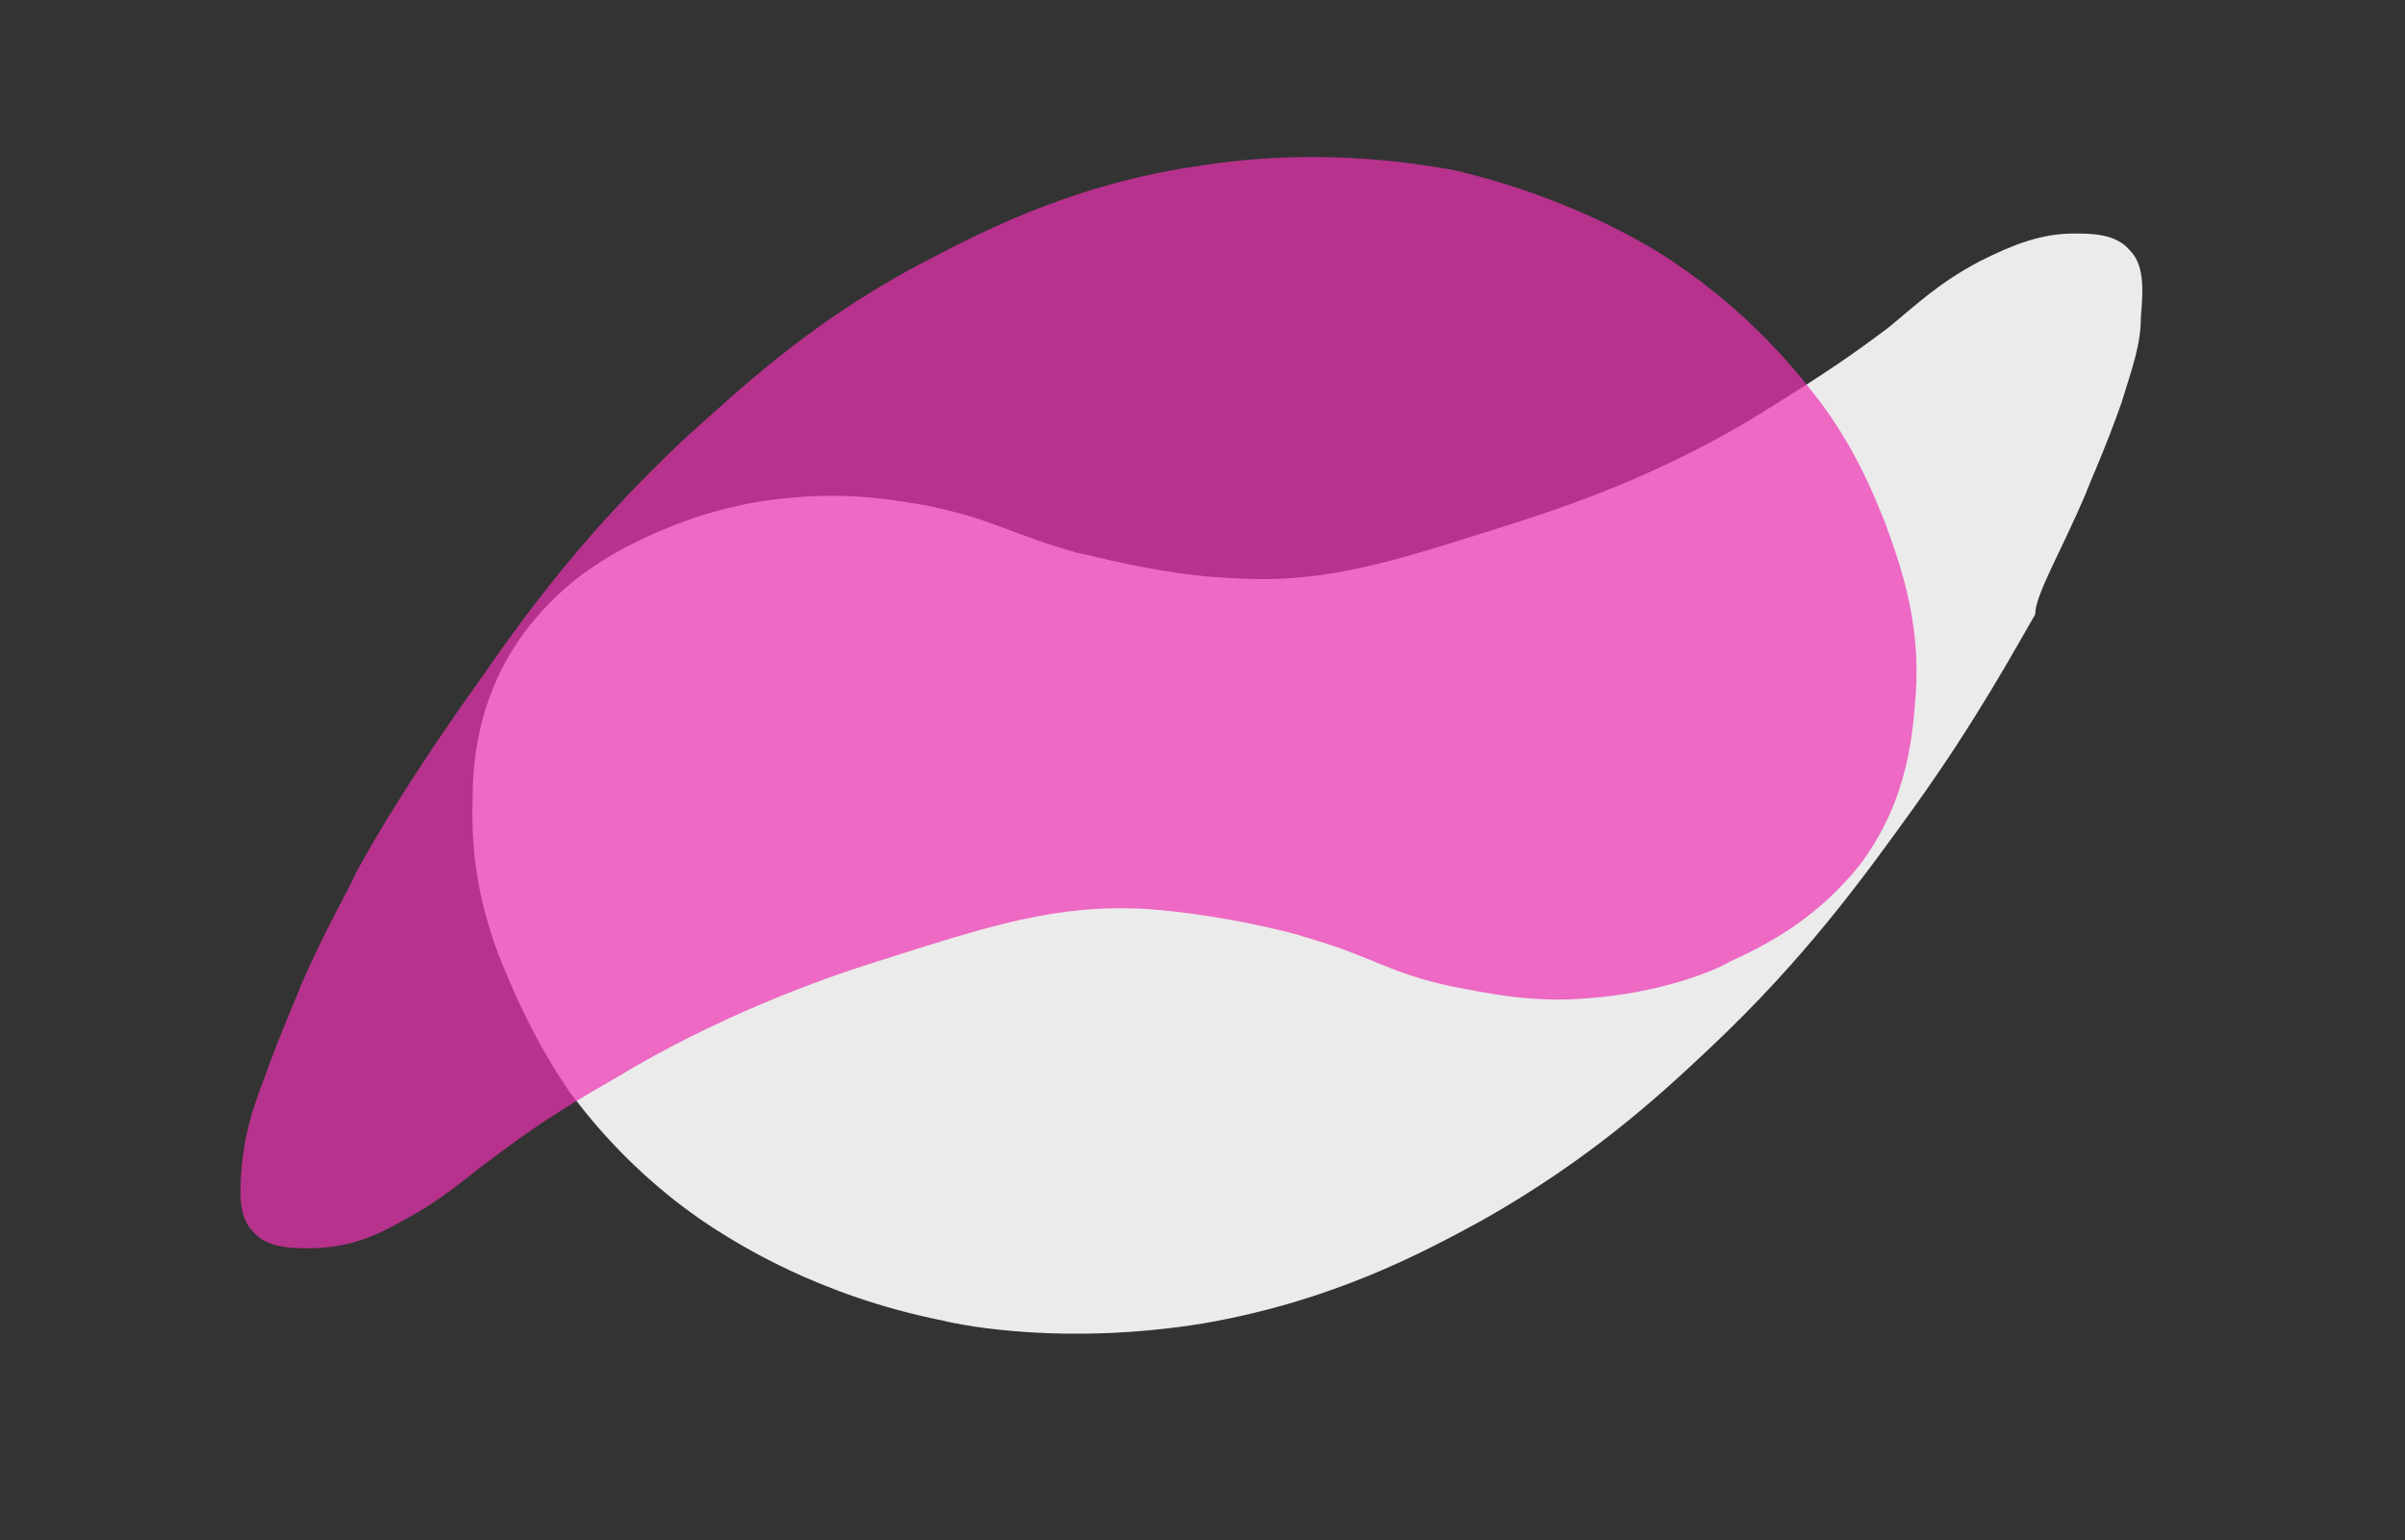 <?xml version="1.0" encoding="utf-8"?>
<!-- Generator: Adobe Illustrator 26.0.3, SVG Export Plug-In . SVG Version: 6.00 Build 0)  -->
<svg version="1.1" id="Layer_1" xmlns="http://www.w3.org/2000/svg" xmlns:xlink="http://www.w3.org/1999/xlink" x="0px" y="0px"
	 viewBox="0 0 86.5 55.4" style="enable-background:new 0 0 86.5 55.4;" xml:space="preserve">
<rect x="0" y="0" width="86.5" height="55.4" fill="#333333" stroke="none"/>
<style type="text/css">
	.st0{display:none;}
	.st1{display:inline;}
	.st2{clip-path:url(#SVGID_00000031900946377599629970000007022835915394570156_);fill:none;}
	.st3{clip-path:url(#SVGID_00000043451081224591906490000008547628299860393130_);fill:none;}
	.st4{clip-path:url(#SVGID_00000088854714977273062780000005592674161349390233_);fill:none;}
	.st5{clip-path:url(#SVGID_00000033327308639824091650000010255226929839236539_);fill:none;}
	.st6{clip-path:url(#SVGID_00000096740670444900730010000003811343848712713386_);fill:none;}
	
		.st7{clip-path:url(#SVGID_00000041270279798405181530000013158846819777744536_);fill:none;stroke:#ED2224;stroke-width:2;stroke-linecap:round;stroke-linejoin:round;stroke-miterlimit:10;}
	
		.st8{clip-path:url(#SVGID_00000128484369092061489410000011686591526122931088_);fill:none;stroke:#ED2224;stroke-width:2;stroke-linecap:round;stroke-linejoin:round;stroke-miterlimit:10;}
	
		.st9{clip-path:url(#SVGID_00000137850617672495565100000012020453285535036862_);fill:none;stroke:#ED2224;stroke-width:2;stroke-linecap:round;stroke-linejoin:round;stroke-miterlimit:10;}
	
		.st10{clip-path:url(#SVGID_00000179609677116757080080000014576914985436236979_);fill:none;stroke:#ED2224;stroke-width:2;stroke-linecap:round;stroke-linejoin:round;stroke-miterlimit:10;}
	
		.st11{clip-path:url(#SVGID_00000134235180807167183970000015282688216896159158_);fill:none;stroke:#ED2224;stroke-width:2;stroke-linecap:round;stroke-linejoin:round;stroke-miterlimit:10;}
	.st12{opacity:0.9;fill:#FFFFFF;enable-background:new    ;}
	.st13{opacity:0.7;fill:#EF32B2;enable-background:new    ;}
</style>
<g id="Layer_1_00000168815725006158569700000014978664664442981812_" class="st0">
	<g class="st1">
		<g>
			<defs>
				<polyline id="SVGID_1_" points="-9.6,779 602.3,779 602.3,-8.2 -9.6,-8.2 -9.6,779 				"/>
			</defs>
			<clipPath id="SVGID_00000084507524502947725230000001822841833827991718_">
				<use xlink:href="#SVGID_1_"  style="overflow:visible;"/>
			</clipPath>
			<polyline style="clip-path:url(#SVGID_00000084507524502947725230000001822841833827991718_);fill:none;" points="410.1,228.5 
				410.1,228.5 409.9,228.5 409.6,228.4 409,228.4 408.4,228.3 406.9,228.1 406.3,228.1 405.9,228 405.7,228 405.6,228 405.6,228 
				405.5,227.9 405.4,227.9 405.1,227.9 404.8,227.9 404.4,227.8 403.9,227.8 403.4,227.7 402.8,227.6 401.4,227.5 399.9,227.3 
				398.1,227.1 396.3,226.9 394.5,226.7 390.7,226.3 388.9,226.1 387.2,225.9 385.6,225.7 384.3,225.5 383.7,225.5 383.2,225.4 
				382.7,225.4 382.3,225.3 382,225.3 381.8,225.2 381.7,225.2 381.6,225.2 381.6,225.2 381.4,225.2 381.3,225.1 381,225 
				380.6,224.8 380.2,224.7 379.2,224.3 378,223.8 376.6,223.3 375.1,222.7 373.6,222.1 370.3,220.9 368.7,220.2 367.2,219.6 
				365.7,219.1 364.4,218.5 363.3,218.1 362.3,217.7 361.9,217.6 361.6,217.4 361.3,217.3 361.1,217.3 361,217.2 361,217.2 
				360.9,217.1 360.9,217.1 360.6,216.8 360,216.5 359.4,216.1 358.6,215.5 357.7,214.9 356.8,214.2 354.7,212.7 352.7,211.2 
				351.7,210.5 350.7,209.8 349.9,209.2 349.2,208.7 348.6,208.3 348.1,207.9 347.8,207.7 347.7,207.7 347.7,207.6 347.4,207.4 
				347.1,207.2 346.7,206.9 345.9,206.3 345.6,206.1 345.3,205.9 345.2,205.8 345.1,205.7 345,205.7 344.8,205.5 344.7,205.3 
				344.1,204.8 343.5,204.2 342.6,203.4 341.7,202.5 340.7,201.5 338.5,199.5 336.3,197.5 335.3,196.4 334.3,195.5 333.4,194.7 
				332.7,194 332,193.4 331.8,193.1 331.6,192.9 331.4,192.8 331.3,192.7 331.2,192.6 331.2,192.5 331,192.4 330.9,192.3 
				330.6,192.1 330.4,191.8 330.1,191.6 329.3,190.9 328.4,190.1 327.4,189.2 326.4,188.2 325.2,187.1 322.8,185 321.7,184 
				320.5,182.9 319.5,182 318.6,181.1 317.7,180.4 317.1,179.8 316.8,179.6 316.5,179.3 316.3,179.2 316.3,179.1 316.2,179 
				316.1,179 315.9,178.9 315.7,178.7 315.4,178.6 315.1,178.3 314.7,178.1 313.7,177.4 312.6,176.7 311.3,175.9 309.9,175 307,173 
				304,171.1 302.5,170.2 301.2,169.3 300,168.5 299,167.8 298.5,167.6 298.2,167.3 297.8,167.1 297.5,166.9 297.3,166.7 
				297.1,166.7 297.1,166.6 296.9,166.6 296.5,166.4 296,166.2 295.3,166 294.6,165.7 293.7,165.4 291.7,164.6 289.6,163.8 
				287.6,163.1 286.7,162.7 285.9,162.4 285.1,162.1 284.6,161.9 284.2,161.8 283.9,161.7 283.9,161.6 283.7,161.6 283.3,161.5 
				282.8,161.3 282.1,161 281.4,160.7 280.5,160.4 279.6,160.1 277.6,159.3 275.5,158.5 274.6,158.2 273.7,157.9 272.9,157.6 
				272.2,157.3 271.6,157.1 271.2,157 271,156.8 270.9,156.8 270.7,156.8 270.4,156.7 270,156.7 269.4,156.6 268.8,156.5 268,156.4 
				267.1,156.2 266.1,156.1 265,155.9 263.9,155.7 261.5,155.3 258.9,154.9 256,154.5 250.4,153.6 247.6,153.2 244.9,152.8 
				242.4,152.4 241.3,152.2 240.2,152 239.2,151.9 238.2,151.7 237.4,151.6 236.7,151.5 236.1,151.4 235.6,151.3 235.2,151.3 
				234.9,151.2 234.9,151.2 234.8,151.2 234.6,151.2 234.3,151.1 233.7,151.1 233.1,151.1 232.3,151.1 231.4,151 230.4,151 
				226.3,150.8 225.4,150.8 224.5,150.8 223.6,150.7 223,150.7 222.4,150.7 222,150.7 221.8,150.7 221.7,150.7 221.6,150.7 
				221.4,150.7 221.1,150.6 220.6,150.6 220.2,150.6 219.7,150.6 218.5,150.5 217,150.5 215.4,150.4 213.7,150.3 211.8,150.2 
				208.1,150.1 206.3,150 204.5,149.9 202.9,149.9 201.4,149.8 200.2,149.8 199.6,149.8 199.2,149.8 			"/>
		</g>
		<g>
			<defs>
				<polyline id="SVGID_00000070825476360387591850000006613831106814903987_" points="-9.6,779 602.3,779 602.3,-8.2 -9.6,-8.2 
					-9.6,779 				"/>
			</defs>
			<clipPath id="SVGID_00000060750478648479940540000015356951324326988465_">
				<use xlink:href="#SVGID_00000070825476360387591850000006613831106814903987_"  style="overflow:visible;"/>
			</clipPath>
			<polyline style="clip-path:url(#SVGID_00000060750478648479940540000015356951324326988465_);fill:none;" points="199.2,149.8 
				198.8,149.7 198.5,149.7 198.3,149.7 198.1,149.7 198,149.7 197.8,149.7 197.6,149.7 197.2,149.7 196.8,149.8 196.2,149.8 
				195.6,149.8 194.9,149.8 194.2,149.8 192.5,149.9 190.6,149.9 188.6,150 184.3,150.2 180,150.4 178,150.4 176.1,150.5 
				174.4,150.5 173.7,150.5 172.9,150.6 172.3,150.6 171.8,150.7 171.3,150.7 171,150.7 170.7,150.7 170.5,150.7 170.4,150.7 
				170.2,150.7 169.9,150.8 169.4,150.8 168.8,151 168.1,151.1 167.3,151.2 166.4,151.3 165.4,151.5 164.4,151.7 163.3,151.9 
				160.9,152.3 158.3,152.7 155.5,153.1 150,154 147.3,154.5 144.7,154.9 142.3,155.3 141.2,155.5 140.2,155.6 139.2,155.8 
				138.3,155.9 137.5,156.1 136.9,156.2 136.3,156.2 135.9,156.4 135.5,156.4 135.3,156.4 135.2,156.4 135.1,156.5 134.8,156.5 
				134.5,156.6 134.2,156.7 133.7,156.7 133.2,156.8 132,157.1 130.6,157.4 129.1,157.7 127.5,158 120.6,159.4 119,159.7 117.5,160 
				116.1,160.3 115,160.5 114.5,160.6 114.1,160.7 113.7,160.8 113.5,160.9 113.2,160.9 113.1,160.9 112.9,160.9 112.5,160.9 
				112,160.9 111.4,160.8 110.2,160.7 109.7,160.7 109.3,160.7 109.2,160.7 109,160.7 108.8,160.7 108.5,160.7 108.1,160.6 
				107.7,160.6 106.6,160.6 105.5,160.5 104.4,160.4 103.3,160.4 102.9,160.4 102.5,160.3 102.3,160.3 102,160.3 102,160.3 
				101.9,160.3 101.8,160.3 101.6,160.2 101.3,160.1 101,160 100.2,159.8 98.2,159.3 97.3,159.1 96.6,158.9 96.3,158.8 96,158.7 
				95.8,158.6 95.8,158.6 95.7,158.6 95.6,158.6 95.4,158.5 95,158.4 94.6,158.3 94.1,158.2 93,157.9 90.6,157.2 89.5,157 
				89.1,156.8 88.6,156.7 88.3,156.6 88.2,156.6 88,156.5 87.9,156.4 87.7,156.3 87.5,156.1 87.2,155.8 86.5,155.2 85.7,154.6 
				84.9,153.8 84.1,153.2 83.4,152.6 83.1,152.4 82.9,152.2 82.8,152.1 82.8,152 82.7,151.9 82.7,151.6 82.7,151.3 82.7,150.8 
				82.6,150.4 82.6,149.3 82.6,148.1 82.5,147 82.5,145.9 82.5,145.5 82.5,145.1 82.5,144.8 82.5,144.7 82.5,144.5 82.6,144.3 
				82.7,144 82.9,143.5 83.1,143 83.4,142.3 83.7,141.7 84.4,140.1 85,138.5 85.7,137.1 85.9,136.4 86.2,135.8 86.4,135.4 86.6,135 
				86.7,134.7 86.7,134.6 86.8,134.6 87,134.3 87.3,133.9 87.6,133.3 88.1,132.7 88.6,131.9 89.2,131.1 89.9,130.2 92.5,126.5 
				93.1,125.6 93.7,124.9 94.2,124.1 94.6,123.6 94.9,123.1 95.1,122.8 95.2,122.7 95.3,122.6 95.5,122.5 95.6,122.3 95.7,122.2 
				95.8,122.2 95.8,122.2 96,122 96.2,121.7 96.6,121.4 97,121 97.5,120.5 98.1,119.9 98.8,119.2 99.6,118.5 100.3,117.7 
				101.2,116.8 102.1,115.9 104.1,114.1 106.1,112 110.4,107.8 112.5,105.7 114.6,103.6 116.5,101.7 117.4,100.8 118.3,99.9 
				119.2,99.1 119.9,98.4 120.6,97.7 121.2,97.1 121.8,96.5 122.2,96.1 122.6,95.8 122.8,95.5 123,95.3 123.1,95.2 123.1,95.2 
				123.4,95 123.8,94.7 124.3,94.4 124.9,93.9 125.7,93.3 126.6,92.7 127.6,92 128.7,91.2 129.9,90.3 131.1,89.4 132.4,88.4 
				133.8,87.4 135.2,86.4 138.2,84.2 141.3,82 147.6,77.4 150.6,75.2 152,74.2 153.4,73.1 154.7,72.2 156,71.3 157.2,70.4 
				158.2,69.6 159.2,68.9 160.1,68.2 160.9,67.7 161.5,67.2 162.1,66.8 			"/>
		</g>
		<g>
			<defs>
				<polyline id="SVGID_00000152985239844016159060000016731694929574172835_" points="-9.6,779 602.3,779 602.3,-8.2 -9.6,-8.2 
					-9.6,779 				"/>
			</defs>
			<clipPath id="SVGID_00000145766580139954203910000004418539609227694522_">
				<use xlink:href="#SVGID_00000152985239844016159060000016731694929574172835_"  style="overflow:visible;"/>
			</clipPath>
			<polyline style="clip-path:url(#SVGID_00000145766580139954203910000004418539609227694522_);fill:none;" points="162.1,66.8 
				162.4,66.5 162.7,66.4 162.8,66.3 162.9,66.2 163.2,66.1 163.6,65.8 164.3,65.5 165.1,65 166,64.5 167.1,63.9 168.3,63.3 
				169.6,62.5 171.1,61.8 172.6,61 174.2,60.1 175.9,59.2 177.6,58.2 181.3,56.2 188.8,52.1 192.6,50 196.3,48.1 198,47.1 
				199.7,46.2 201.3,45.4 202.8,44.5 204.3,43.7 205.6,43 206.8,42.4 207.9,41.8 208.8,41.3 209.5,40.9 210.2,40.5 210.6,40.3 
				210.9,40.1 211,40.1 211.1,40 211.3,39.9 211.8,39.8 212.2,39.5 212.9,39.3 213.6,39 214.3,38.7 216,38 217.7,37.3 219.3,36.7 
				219.9,36.4 220.6,36.1 221.1,35.9 221.4,35.8 221.7,35.7 221.7,35.6 221.8,35.6 221.9,35.6 222.3,35.5 222.9,35.2 223.6,34.9 
				224.5,34.6 225.5,34.1 226.6,33.7 227.8,33.2 230.2,32.2 232.6,31.2 233.7,30.7 234.7,30.4 235.6,30 236.3,29.7 236.8,29.5 
				237.1,29.3 237.3,29.3 237.3,29.3 237.5,29.2 237.8,29.1 238.2,29 238.6,28.9 239.2,28.7 239.8,28.5 240.6,28.3 241.3,28 
				242.1,27.8 243.9,27.2 245.8,26.6 247.9,25.9 250,25.3 254.3,23.9 256.3,23.3 258.3,22.7 260,22.1 260.8,21.9 261.5,21.7 
				262.2,21.5 262.8,21.3 263.2,21.1 263.7,21 264,20.9 264.3,20.8 264.4,20.8 264.4,20.8 264.5,20.8 264.7,20.7 265,20.6 
				265.4,20.6 265.9,20.5 266.4,20.3 267.1,20.2 267.8,20.1 268.6,19.9 269.4,19.7 271.2,19.4 273.3,19 275.4,18.5 279.7,17.6 
				281.8,17.2 283.9,16.7 285.9,16.3 287.6,16 288.4,15.8 289.2,15.7 289.8,15.5 290.4,15.4 290.9,15.3 291.3,15.2 291.7,15.1 
				291.9,15.1 292,15.1 292.2,15.1 292.3,15.1 292.7,15 293.1,15 293.5,14.9 294.1,14.9 294.8,14.8 295.5,14.8 297.1,14.6 299,14.5 
				301,14.3 303.1,14.1 305.2,13.9 309.6,13.6 311.7,13.3 313.6,13.2 315.4,13 316.2,13 316.9,12.9 317.5,12.8 318.1,12.8 
				318.7,12.7 319.1,12.7 319.4,12.7 319.6,12.7 319.8,12.7 319.9,12.7 320.1,12.7 320.4,12.7 320.8,12.7 321.3,12.7 321.9,12.8 
				322.5,12.8 323.2,12.8 324.9,12.9 326.7,13 328.6,13.1 330.7,13.2 335.1,13.4 337.2,13.6 339.2,13.7 341.1,13.7 342.9,13.9 
				343.6,13.9 344.4,13.9 345,14 345.6,14 346.1,14 346.5,14 346.8,14 347,14 347.1,14 347.2,14.1 347.5,14.2 347.7,14.2 
				347.8,14.2 347.8,14.2 348.1,14.3 348.4,14.3 348.8,14.4 349.3,14.5 349.8,14.6 350.4,14.8 351.1,14.9 352.7,15.3 354.4,15.7 
				356.3,16.1 358.3,16.5 362.4,17.4 364.4,17.8 366.4,18.2 368.2,18.6 369.8,19 370.5,19.1 371.2,19.3 371.8,19.4 372.3,19.6 
				372.8,19.6 373.2,19.7 373.5,19.8 373.6,19.8 373.8,19.9 373.9,19.9 374.1,20 374.4,20.1 374.8,20.2 375.2,20.4 375.7,20.6 
				376.3,20.8 376.9,21.1 378.4,21.7 380.1,22.3 381.9,23 385.6,24.5 389.4,26 391.2,26.6 392.9,27.3 394.4,27.9 395.1,28.2 
				395.7,28.4 396.3,28.6 396.8,28.9 397.2,29 397.6,29.2 397.8,29.2 398,29.3 398.1,29.3 398.2,29.4 398.4,29.5 398.7,29.6 
				399,29.9 399.4,30.1 399.8,30.4 400.9,31 402.1,31.7 403.5,32.5 405.1,33.4 406.6,34.3 409.9,36.2 411.6,37.1 413.1,38 
				414.6,38.8 415.8,39.5 417,40.1 417.4,40.4 			"/>
		</g>
		<g>
			<defs>
				<polyline id="SVGID_00000032640288915901397630000000672979083937372085_" points="-9.6,779 602.3,779 602.3,-8.2 -9.6,-8.2 
					-9.6,779 				"/>
			</defs>
			<clipPath id="SVGID_00000094589013457470477280000014263931186836952729_">
				<use xlink:href="#SVGID_00000032640288915901397630000000672979083937372085_"  style="overflow:visible;"/>
			</clipPath>
			<polyline style="clip-path:url(#SVGID_00000094589013457470477280000014263931186836952729_);fill:none;" points="417.4,40.4 
				417.9,40.7 418.2,40.9 418.5,41 418.7,41.2 418.8,41.3 418.9,41.3 419,41.4 419.2,41.5 419.4,41.7 419.7,41.9 420,42.2 
				420.4,42.5 421.3,43.2 422.4,44 423.6,45 424.8,46 430.3,50.4 431.6,51.4 432.8,52.4 433.9,53.3 434.8,54 435.2,54.3 435.6,54.6 
				435.8,54.8 436,55 436.2,55.1 436.3,55.3 436.4,55.3 436.5,55.4 436.6,55.6 436.8,55.7 437.1,56 437.3,56.3 437.7,56.6 
				438.4,57.5 439.2,58.4 440.2,59.5 441.3,60.6 442.3,61.8 444.6,64.3 445.7,65.5 446.8,66.6 447.7,67.7 448.6,68.6 449.4,69.5 
				449.7,69.8 450,70.1 450.2,70.4 450.4,70.6 450.5,70.7 450.6,70.8 450.7,70.9 450.7,71 450.9,71.2 451,71.4 451.2,71.6 
				451.6,72.4 452.2,73.2 452.9,74.3 453.7,75.4 454.5,76.6 456.2,79.3 457.9,81.8 458.7,83.1 459.5,84.2 460.2,85.3 460.8,86.2 
				461.2,86.8 461.4,87.1 461.5,87.4 461.7,87.5 461.7,87.6 461.8,87.7 461.8,87.9 462.1,88.3 462.3,88.9 462.7,89.7 463.1,90.5 
				463.6,91.6 464.5,93.7 465.6,96 466.6,98.2 467.1,99.1 467.5,100 467.8,100.7 468.1,101.3 468.3,101.8 468.4,101.9 468.4,102.1 
				468.5,102.3 468.7,102.7 468.9,103.1 469.3,104.1 469.6,104.5 469.7,104.9 469.8,105.1 469.9,105.2 469.9,105.3 469.9,105.5 
				470,105.8 470.1,106.1 470.4,106.8 470.6,107.8 471,108.9 471.3,110.1 471.7,111.4 472.1,112.8 472.9,115.6 473.3,117 
				473.7,118.3 474,119.5 474.4,120.6 474.6,121.5 474.9,122.2 474.9,122.5 475,122.8 475,122.9 475,123 475,123.1 475.1,123.2 
				475.1,123.4 475.2,124 475.3,124.7 475.4,125.6 475.6,126.8 475.7,128 475.9,129.3 476.3,132.1 476.7,134.9 476.8,136.1 
				477,137.3 477.1,138.4 477.3,139.3 477.3,140 477.4,140.3 477.4,140.5 477.4,140.6 477.4,140.8 477.4,140.8 477.4,140.9 
				477.4,141.1 477.4,141.7 477.4,142.4 477.4,143.4 477.4,144.5 477.4,145.7 477.3,148.3 477.3,151 477.3,152.3 477.3,153.5 
				477.3,154.7 477.2,155.8 477.2,156.6 477.2,157.3 477.2,157.7 477.2,157.9 477.2,158 477.2,158 477.1,158.2 477.1,158.4 
				477,158.9 476.9,159.6 476.7,160.5 476.6,161.5 476.4,162.7 476.2,163.9 475.3,169 475.1,170.2 474.9,171.2 474.7,172.2 
				474.6,173 474.4,173.6 474.4,174.1 474.4,174.2 474.4,174.3 474.3,174.4 474.2,174.7 474.1,175.1 473.8,175.8 473.5,176.6 
				473.2,177.5 472.8,178.6 472,180.9 471.2,183.2 470.8,184.4 470.4,185.5 470.1,186.4 469.8,187.3 469.5,188.1 469.3,188.6 
				469.2,189.1 469.1,189.2 469.1,189.2 469,189.3 468.9,189.5 468.6,190 468.3,190.6 467.9,191.3 467.4,192.1 466.9,193.1 
				466.3,194 465.1,196.1 463.9,198.1 463.4,199.1 462.9,199.9 462.4,200.7 462.1,201.4 461.8,201.9 461.6,202.2 461.5,202.4 
				461.4,202.4 461.2,202.6 460.9,203 460.5,203.5 459.9,204.1 459.3,204.8 458.6,205.6 457.1,207.2 455.5,209 454.8,209.8 
				454.1,210.6 453.4,211.3 452.9,211.9 452.4,212.5 452.1,212.9 451.8,213.2 451.7,213.3 451.6,213.3 451.3,213.5 451,213.8 
				450.4,214.1 449.7,214.6 449,215.2 448.2,215.8 447.3,216.4 443.5,218.9 442.7,219.5 441.9,220.1 441.2,220.6 440.6,221 
				440.2,221.3 439.9,221.5 439.8,221.6 439.7,221.6 439.4,221.7 438.9,221.9 438.3,222.1 437.5,222.4 436.6,222.8 435.6,223.1 
				433.5,223.9 431.3,224.8 430.2,225.1 429.3,225.5 428.3,225.8 			"/>
		</g>
		<g>
			<defs>
				<polyline id="SVGID_00000030452377032942048020000015202539067978675110_" points="-9.6,779 602.3,779 602.3,-8.2 -9.6,-8.2 
					-9.6,779 				"/>
			</defs>
			<clipPath id="SVGID_00000121276461274171916510000004337459344757197724_">
				<use xlink:href="#SVGID_00000030452377032942048020000015202539067978675110_"  style="overflow:visible;"/>
			</clipPath>
			<polyline style="clip-path:url(#SVGID_00000121276461274171916510000004337459344757197724_);fill:none;" points="428.3,225.8 
				427.5,226.1 426.9,226.4 426.3,226.6 426,226.7 425.9,226.8 425.8,226.8 425.5,226.8 425.2,226.9 424.6,226.9 424,227 423.3,227 
				421.7,227.2 420,227.4 418.3,227.6 417.5,227.7 416.8,227.8 416.1,227.8 415.6,227.9 415.2,227.9 414.9,227.9 414.9,228 
				414.8,228 414.7,228 414.6,228 414,228.1 413.4,228.1 411.9,228.3 411.2,228.4 410.7,228.4 410.2,228.5 410.1,228.5 			"/>
		</g>
		<g>
			<defs>
				<polyline id="SVGID_00000111900034090121943870000005610993896319238312_" points="-9.6,779 602.3,779 602.3,-8.2 -9.6,-8.2 
					-9.6,779 				"/>
			</defs>
			<clipPath id="SVGID_00000161596114544786701980000014963748798187759294_">
				<use xlink:href="#SVGID_00000111900034090121943870000005610993896319238312_"  style="overflow:visible;"/>
			</clipPath>
			
				<polyline style="clip-path:url(#SVGID_00000161596114544786701980000014963748798187759294_);fill:none;stroke:#ED2224;stroke-width:2;stroke-linecap:round;stroke-linejoin:round;stroke-miterlimit:10;" points="
				526,241.7 526,241.7 526.1,241.7 526.5,241.7 526.9,241.8 527.5,241.8 528.8,241.8 529.3,241.8 529.7,241.9 529.9,241.9 
				530.1,241.9 530.2,241.9 530.5,241.9 531,241.9 531.4,241.9 532.5,241.9 533.6,241.9 534.7,241.9 535.8,241.9 536.2,242 
				536.6,242 536.9,242 537.1,242 537.3,242 537.6,242 538,242.2 538.6,242.3 539.5,242.5 540.4,242.7 541.4,242.9 543.6,243.5 
				545.8,244 546.9,244.3 547.9,244.5 548.8,244.7 549.6,244.9 550.3,245 550.8,245.2 551.1,245.2 551.2,245.2 551.2,245.3 
				551.4,245.4 551.6,245.6 551.9,245.8 552.6,246.4 553.4,247 555.1,248.3 555.9,248.9 556.2,249.2 556.4,249.4 556.6,249.5 
				556.6,249.5 556.6,249.7 556.7,249.9 556.7,250.3 556.8,250.7 556.8,251.1 556.9,252.2 556.9,253.4 557,254.6 557.1,255.7 
				557.1,256.1 557.2,256.4 557.2,256.7 557.2,256.9 557.2,257.1 557.1,257.3 556.9,257.7 556.8,258.2 556.5,258.7 556.3,259.4 
				556,260.2 554.7,263.3 554.1,264.8 553.9,265.5 553.6,266 553.5,266.5 553.3,266.9 553.3,267.1 553.3,267.1 553.2,267.3 
				552.9,267.6 552.6,268.1 552.2,268.7 551.7,269.5 551.1,270.4 549.9,272.2 548.6,274.1 547.3,276 546.8,276.8 546.3,277.6 
				545.9,278.3 545.5,278.8 545.3,279.1 545.2,279.3 545.1,279.4 544.9,279.6 544.6,280 544.2,280.4 543.7,280.9 543.1,281.5 
				542.5,282.2 541.8,283 541,283.7 540.1,284.6 539.2,285.6 537.3,287.6 535.3,289.8 531,294.4 528.8,296.6 526.8,298.8 
				524.8,300.9 523.9,301.9 523,302.8 522.1,303.7 521.4,304.4 520.7,305.2 520.1,305.8 519.6,306.4 519.1,306.9 518.8,307.3 
				518.5,307.6 518.4,307.7 518.3,307.7 518.2,307.8 517.9,308 517.5,308.3 517,308.8 516.3,309.3 515.5,309.9 514.6,310.6 
				513.6,311.5 512.5,312.3 511.3,313.3 510,314.2 508.7,315.3 507.3,316.4 505.9,317.5 502.9,319.9 499.8,322.3 496.6,324.7 
				493.6,327.1 490.6,329.4 489.3,330.5 487.9,331.6 486.7,332.6 485.5,333.5 484.3,334.4 483.4,335.2 482.4,335.9 481.6,336.5 
				481,337 480.4,337.4 480,337.8 479.7,338 479.7,338 479.7,338.1 479.5,338.1 479.4,338.2 479.1,338.4 478.8,338.6 478,339 
				477.1,339.5 476.1,340.1 475.2,340.7 474.5,341.1 474.2,341.3 474,341.4 473.8,341.5 473.7,341.6 473.7,341.6 473.5,341.7 
				473.1,341.9 472.6,342.2 472,342.6 471.1,343.1 470.2,343.6 469.2,344.2 468.1,344.9 466.8,345.6 465.5,346.4 464.1,347.2 
				462.7,348.1 461.1,349 458,350.8 451.3,354.7 448,356.7 444.9,358.6 443.4,359.5 441.9,360.3 440.5,361.1 439.2,361.9 438,362.6 
				436.8,363.3 435.8,363.9 434.9,364.4 434.1,364.9 433.5,365.3 432.9,365.6 432.6,365.8 432.4,365.9 432.3,366 432.1,366.1 
				431.8,366.2 431.4,366.4 430.9,366.6 430.3,366.8 429.7,367.1 429,367.4 428.2,367.8 427.5,368.2 425.7,368.9 423.7,369.8 
				419.7,371.7 415.6,373.6 413.6,374.4 411.8,375.2 410.2,376 409.5,376.3 408.8,376.6 408.2,376.9 407.7,377.1 407.3,377.3 
				406.9,377.5 406.7,377.6 406.5,377.6 406.4,377.6 406.2,377.7 406,377.8 405.6,377.9 405.1,378.1 404.5,378.3 403.9,378.5 
				403.2,378.8 402.4,379.1 400.7,379.7 398.8,380.3 396.8,381.1 394.6,381.8 390.4,383.3 388.3,384.1 386.3,384.7 384.5,385.4 
				383.7,385.7 382.9,385.9 382.2,386.2 381.6,386.4 381,386.6 380.5,386.8 380.2,386.9 379.9,387 379.8,387.1 			"/>
		</g>
		<g>
			<defs>
				<polyline id="SVGID_00000057837846794583765010000002400285732753932459_" points="-9.6,779 602.3,779 602.3,-8.2 -9.6,-8.2 
					-9.6,779 				"/>
			</defs>
			<clipPath id="SVGID_00000011710106281747545090000007508817602585749384_">
				<use xlink:href="#SVGID_00000057837846794583765010000002400285732753932459_"  style="overflow:visible;"/>
			</clipPath>
			
				<polyline style="clip-path:url(#SVGID_00000011710106281747545090000007508817602585749384_);fill:none;stroke:#ED2224;stroke-width:2;stroke-linecap:round;stroke-linejoin:round;stroke-miterlimit:10;" points="
				379.8,387.1 379.7,387.1 379.6,387.1 379.5,387.1 379.2,387.2 378.8,387.3 378.4,387.4 377.8,387.5 377.2,387.7 376.5,387.8 
				375.7,388.1 374.8,388.3 373,388.7 371,389.2 368.9,389.7 364.5,390.8 362.4,391.3 360.3,391.8 358.3,392.3 356.5,392.7 
				355.7,392.9 355,393.1 354.3,393.2 353.8,393.4 353.2,393.5 352.9,393.6 352.5,393.7 352.3,393.7 352.2,393.8 352.2,393.8 
				351.9,393.8 351.3,393.8 350.7,394 349.3,394.1 348.6,394.2 348.1,394.3 347.8,394.3 347.7,394.3 347.7,394.3 347.4,394.3 
				347.2,394.4 346.8,394.4 346.4,394.5 345.9,394.6 345.3,394.6 344,394.7 342.5,394.9 340.9,395.2 339.1,395.3 337.3,395.6 
				333.6,396.1 331.8,396.2 330.1,396.5 328.6,396.7 327.3,396.8 326.7,396.9 326.1,397 325.7,397 325.3,397.1 325,397.1 
				324.8,397.1 324.7,397.1 324.6,397.1 324.6,397.1 324.4,397.1 324.1,397.1 323.7,397.1 323.2,397.1 322.6,397.1 321.9,397.1 
				321.2,397.1 319.6,397.1 317.7,397 315.7,397 313.6,397 309.1,396.9 307,396.8 304.9,396.8 303,396.8 301.3,396.8 300.5,396.7 
				299.8,396.7 299.1,396.7 298.6,396.7 298.1,396.7 297.7,396.7 297.4,396.7 297.3,396.7 297.2,396.7 297,396.7 296.7,396.6 
				296.4,396.5 295.9,396.4 295.4,396.4 294.7,396.2 294.1,396.1 293.3,396 291.6,395.6 289.8,395.3 287.7,395 283.5,394.2 
				279.2,393.4 277.2,393.1 275.4,392.8 273.8,392.5 273.1,392.3 272.5,392.2 271.9,392.1 271.4,392 271,391.9 270.7,391.9 
				270.6,391.9 270.4,391.9 270.4,391.8 270.3,391.8 270.1,391.7 269.7,391.6 269.4,391.4 268.9,391.3 268.3,391.1 267.7,390.9 
				266.2,390.4 264.6,389.8 262.8,389.2 261,388.5 259,387.8 255,386.5 253.2,385.8 251.4,385.1 249.8,384.6 249.1,384.4 
				248.4,384.1 247.8,383.9 247.2,383.7 246.8,383.5 246.4,383.4 246.1,383.3 245.9,383.2 245.8,383.2 245.8,383.2 245.7,383.2 
				245.5,383 245.2,382.9 244.9,382.7 244.5,382.5 244.1,382.3 243.6,382 243,381.7 241.7,381 240.2,380.2 238.6,379.4 237,378.5 
				233.5,376.7 231.9,375.8 230.3,375 228.8,374.2 227.5,373.6 226.9,373.2 226.4,373 225.9,372.7 225.5,372.5 225.1,372.3 
				224.9,372.1 224.7,372.1 224.6,372 224.5,371.9 224.3,371.8 223.9,371.5 223.5,371.2 222.6,370.6 222.3,370.3 222,370 
				221.8,369.9 221.7,369.9 221.7,369.8 221.6,369.8 221.5,369.7 221.2,369.5 220.7,369.1 219.9,368.5 219,367.9 218,367.1 
				216.9,366.3 214.5,364.5 212.1,362.7 210.9,361.9 209.9,361 208.9,360.3 208,359.7 207.4,359.2 207.1,359 206.9,358.9 
				206.7,358.7 206.6,358.6 206.5,358.6 206.5,358.5 206.4,358.4 206.2,358.1 205.9,357.9 205.6,357.6 205.3,357.3 204.5,356.5 
				203.6,355.6 202.5,354.5 201.4,353.3 200.3,352.1 197.9,349.7 196.8,348.5 195.6,347.5 194.7,346.4 193.8,345.5 193,344.7 
				192.7,344.4 192.4,344.1 192.1,343.9 192,343.7 191.8,343.6 191.8,343.6 191.8,343.5 191.7,343.4 191.7,343.3 191.5,343.1 
				191.3,342.8 191.1,342.5 190.5,341.8 189.9,340.9 189.1,339.8 188.3,338.6 187.4,337.3 185.5,334.7 183.7,332.2 182.8,331 
				182.1,329.9 181.4,329 180.9,328.2 180.6,327.8 180.4,327.6 180.3,327.4 180.2,327.2 180.1,327.2 180.1,327.1 180,326.9 
				179.9,326.8 179.8,326.5 179.4,325.9 179,325 178.5,323.9 177.9,322.7 177.3,321.5 175.9,318.7 174.5,316 173.8,314.7 
				173.2,313.5 			"/>
		</g>
		<g>
			<defs>
				<polyline id="SVGID_00000062911309861045502880000004516264660443341189_" points="-9.6,779 602.3,779 602.3,-8.2 -9.6,-8.2 
					-9.6,779 				"/>
			</defs>
			<clipPath id="SVGID_00000082351426458351670440000018429749817932913814_">
				<use xlink:href="#SVGID_00000062911309861045502880000004516264660443341189_"  style="overflow:visible;"/>
			</clipPath>
			
				<polyline style="clip-path:url(#SVGID_00000082351426458351670440000018429749817932913814_);fill:none;stroke:#ED2224;stroke-width:2;stroke-linecap:round;stroke-linejoin:round;stroke-miterlimit:10;" points="
				173.2,313.5 172.6,312.4 172.2,311.5 171.8,310.7 171.7,310.4 171.6,310.2 171.5,310.1 171.4,310 171.4,309.9 171.4,309.8 
				171.3,309.6 171.2,309.4 171.1,309.1 170.8,308.3 170.5,307.3 170.2,306.2 169.8,304.9 169.3,303.6 168.9,302.2 167.9,299.3 
				167.5,298 167.1,296.7 166.6,295.5 166.3,294.4 166,293.6 165.8,292.9 165.7,292.6 165.6,292.4 165.6,292.3 165.6,292.3 
				165.6,292.1 165.6,292 165.5,291.7 165.4,291.1 165.3,290.2 165.1,289.2 164.8,288.1 164.7,286.7 164.4,285.4 163.9,282.5 
				163.5,279.8 163.2,278.5 163,277.4 162.9,276.4 162.7,275.6 162.6,275 162.6,274.8 162.6,274.7 162.6,274.6 162.6,274.5 
				162.6,274.4 162.6,274.1 162.6,273.9 162.6,273.2 162.5,272.3 162.5,271.2 162.5,270 162.4,268.7 162.4,266 162.4,263.3 
				162.3,262 162.3,260.8 162.3,259.7 162.3,258.8 162.3,258.1 162.3,257.8 162.3,257.6 162.3,257.5 162.3,257.4 162.3,257.3 
				162.3,257.2 162.3,257 162.4,256.4 162.4,255.7 162.6,254.8 162.7,253.7 162.9,252.5 163.3,250 163.6,247.4 163.8,246.1 
				163.9,244.9 164.1,243.8 164.2,242.9 164.4,242.1 164.4,241.5 164.5,241.3 164.5,241.1 164.5,241 164.5,240.9 164.6,240.5 
				164.8,240.1 165,239.5 165.2,238.7 165.5,237.8 166,236 166.7,234 167.3,232 167.6,231.2 167.8,230.3 168,229.7 168.2,229.1 
				168.3,228.7 168.4,228.5 168.4,228.5 168.4,228.4 168.5,228.2 168.6,228.1 168.6,228 168.6,227.9 168.6,227.8 168.7,227.6 
				168.8,227.3 169,226.7 169.2,226.1 169.2,226 169.2,225.9 169.3,225.8 169.3,225.7 169.5,225.4 169.8,224.8 170.2,224.2 
				170.6,223.3 171.1,222.4 172.2,220.4 173.3,218.2 174.4,216.2 174.9,215.2 175.3,214.4 175.8,213.7 176.1,213.1 176.2,212.7 
				176.4,212.5 176.4,212.5 176.5,212.3 176.8,211.9 177.3,211.4 177.8,210.8 178.4,210.1 179.1,209.3 179.8,208.4 181.3,206.6 
				182.8,204.8 183.5,204 184.1,203.2 184.6,202.6 185.1,202 185.5,201.6 185.7,201.4 185.8,201.2 185.9,201.2 186.1,200.9 
				186.6,200.6 187.2,200.2 187.8,199.7 188.6,199.1 189.5,198.5 193.2,195.7 194.1,195.1 194.8,194.5 195.6,193.9 196.3,193.4 
				196.8,193 197.2,192.7 197.4,192.6 197.4,192.5 197.6,192.5 198,192.3 198.6,192.1 199.3,191.8 200.2,191.4 201.1,191 
				203.2,190.1 205.4,189.2 207.5,188.3 208.5,187.9 209.3,187.6 210,187.3 210.6,187.1 210.9,186.9 211.1,186.8 211.2,186.8 
				211.4,186.8 211.8,186.8 212.2,186.7 212.8,186.6 213.5,186.5 215.1,186.3 216.8,186 218.5,185.8 219.3,185.7 219.9,185.6 
				220.6,185.5 221.1,185.4 221.4,185.3 221.7,185.3 221.8,185.3 222,185.3 222.1,185.3 222.7,185.2 223.4,185.1 225,184.9 
				225.7,184.7 226.3,184.7 226.6,184.6 226.8,184.6 226.9,184.6 227.1,184.6 227.4,184.6 227.8,184.7 228.3,184.7 228.8,184.7 
				229.5,184.8 230.2,184.9 231,184.9 232.8,185 234.9,185.2 237,185.4 239.2,185.6 243.9,185.9 246.1,186.1 248.2,186.2 
				250.1,186.4 251,186.5 251.8,186.5 252.6,186.6 253.3,186.7 253.9,186.7 254.4,186.8 254.8,186.8 255.1,186.8 255.3,186.8 
				255.4,186.8 255.5,186.9 255.7,187 256,187 256.3,187.1 256.8,187.3 257.2,187.5 257.7,187.7 258.9,188.1 260.4,188.6 
				261.9,189.1 263.5,189.7 266.8,190.9 268.5,191.4 270.1,192 271.6,192.5 273,193 274.1,193.4 274.6,193.6 275.1,193.7 
				275.5,193.9 			"/>
		</g>
		<g>
			<defs>
				<polyline id="SVGID_00000055689504399657061860000000359601389114941367_" points="-9.6,779 602.3,779 602.3,-8.2 -9.6,-8.2 
					-9.6,779 				"/>
			</defs>
			<clipPath id="SVGID_00000067936087719904956300000010663106931405241524_">
				<use xlink:href="#SVGID_00000055689504399657061860000000359601389114941367_"  style="overflow:visible;"/>
			</clipPath>
			
				<polyline style="clip-path:url(#SVGID_00000067936087719904956300000010663106931405241524_);fill:none;stroke:#ED2224;stroke-width:2;stroke-linecap:round;stroke-linejoin:round;stroke-miterlimit:10;" points="
				275.5,193.9 275.8,194 276,194 276.2,194.1 276.3,194.2 276.3,194.2 276.4,194.2 276.4,194.3 276.8,194.5 277.3,194.9 278,195.3 
				278.8,195.8 279.7,196.4 280.6,197 284.7,199.7 285.6,200.4 286.5,201 287.3,201.5 288,202 288.5,202.3 288.9,202.6 289,202.6 
				289,202.7 289.2,202.8 289.6,203 290.1,203.3 290.6,203.7 291.7,204.4 292.1,204.7 292.4,204.9 292.5,205 292.5,205 292.5,205 
				292.6,205.1 292.8,205.2 293,205.4 293.2,205.6 293.5,205.9 294.3,206.5 295.1,207.2 296.1,208.1 297.1,209 298.2,210.1 
				300.6,212.1 301.7,213.1 302.8,214.1 303.8,215 304.7,215.8 305.5,216.5 306.1,217 306.4,217.3 306.6,217.4 306.8,217.6 
				306.9,217.7 306.9,217.7 307,217.8 307.1,217.9 307.5,218.2 308,218.6 308.7,219.2 309.4,219.8 310.3,220.5 311.2,221.3 
				315.1,224.6 316,225.3 316.8,226 317.5,226.6 318.1,227.2 318.7,227.6 319,227.8 319.1,227.9 319.1,228 319.2,228.1 319.6,228.4 
				319.7,228.5 319.8,228.5 319.8,228.6 320.1,228.8 320.4,229.1 321.3,229.7 321.7,230.1 322,230.4 322.3,230.6 322.4,230.7 
				322.5,230.8 322.6,230.8 322.8,230.9 323.1,231.1 323.4,231.4 323.8,231.6 324.3,231.8 325.3,232.5 326.6,233.3 328,234.1 
				329.5,235 332.5,236.8 335.7,238.7 337.1,239.6 338.4,240.4 339.6,241.1 340,241.4 340.5,241.6 340.9,241.9 341.2,242.1 
				341.5,242.2 341.7,242.4 341.9,242.5 342,242.5 342.1,242.5 342.3,242.6 342.6,242.7 342.9,242.8 343.8,243.1 344.7,243.4 
				345.6,243.7 346.5,244 347.1,244.2 347.4,244.3 347.6,244.4 347.7,244.4 347.8,244.4 347.8,244.4 348,244.5 348.3,244.6 
				348.6,244.7 349,244.9 349.5,245 350.5,245.4 351.9,245.8 353.2,246.3 354.8,246.8 356.4,247.3 359.7,248.5 361.3,249 
				362.9,249.5 364.3,250 365.6,250.4 366.7,250.7 367.1,250.9 367.5,251 367.8,251.2 368.1,251.2 368.2,251.3 368.4,251.3 
				368.5,251.3 368.8,251.4 369.2,251.5 369.8,251.5 370.5,251.6 371.2,251.7 372.1,251.8 373.1,251.9 374.2,252.1 375.3,252.2 
				376.5,252.3 379.1,252.7 381.9,253 387.7,253.7 390.6,254 393.4,254.3 396,254.7 397.3,254.8 398.4,254.9 399.5,255.1 
				400.5,255.2 401.5,255.3 402.3,255.4 403,255.5 403.6,255.6 404.1,255.7 404.4,255.7 404.6,255.7 404.7,255.7 404.8,255.7 
				405,255.7 405.4,255.7 406,255.7 406.6,255.7 407.4,255.7 408.3,255.7 409.2,255.7 410.3,255.8 411.4,255.8 412.6,255.8 
				413.9,255.8 416.6,255.8 419.5,255.8 422.4,255.8 428.3,255.8 431.1,255.9 433.7,255.9 434.9,255.9 436,255.9 437.1,255.9 
				438,255.9 438.9,255.9 439.6,255.9 440.3,256 440.8,256 441.1,256 441.4,256 441.6,256 441.7,255.9 442,255.9 442.3,255.9 
				442.8,255.8 443.4,255.8 444,255.8 444.7,255.7 445.5,255.7 447.2,255.5 449.1,255.4 451.2,255.2 453.4,255.1 457.8,254.8 
				459.9,254.6 462,254.5 463.8,254.3 465.5,254.2 466.2,254.2 466.9,254.2 467.5,254.1 468,254 468.4,254 468.7,254 468.9,254 
				469,254 469,254 469.1,254 469.5,253.9 470.1,253.7 470.8,253.6 472.3,253.3 472.9,253.2 473.4,253.1 473.6,253.1 473.7,253 
				473.8,253 474.1,253 474.4,252.9 474.9,252.8 475.5,252.7 476.2,252.5 476.9,252.4 477.7,252.2 478.6,252.1 479.5,251.9 
				481.6,251.5 483.9,251 486.3,250.6 488.7,250.1 			"/>
		</g>
		<g>
			<defs>
				<polyline id="SVGID_00000116228175352112765410000005730210348603627925_" points="-9.6,779 602.3,779 602.3,-8.2 -9.6,-8.2 
					-9.6,779 				"/>
			</defs>
			<clipPath id="SVGID_00000147196134205034466160000007495958694615098550_">
				<use xlink:href="#SVGID_00000116228175352112765410000005730210348603627925_"  style="overflow:visible;"/>
			</clipPath>
			
				<polyline style="clip-path:url(#SVGID_00000147196134205034466160000007495958694615098550_);fill:none;stroke:#ED2224;stroke-width:2;stroke-linecap:round;stroke-linejoin:round;stroke-miterlimit:10;" points="
				488.7,250.1 493.5,249.1 495.8,248.6 497.9,248.2 498.9,248 499.8,247.9 500.6,247.7 501.4,247.5 502,247.4 502.6,247.3 
				503.1,247.2 503.5,247.1 503.8,247 504,247 504.1,247 504.3,247 504.5,246.9 504.8,246.8 505.2,246.7 505.6,246.6 506.2,246.5 
				507.4,246.2 508.8,245.9 510.4,245.5 512.1,245.1 513.8,244.7 517.3,243.8 519,243.4 520.6,243.1 522.1,242.7 523.4,242.4 
				523.9,242.2 524.5,242.1 524.9,242 525.3,241.9 525.6,241.9 525.8,241.8 525.9,241.7 526,241.7 			"/>
		</g>
	</g>
</g>
<g id="Drawn_layer">
	<path class="st12" d="M75,17.8c0.1-0.3,0.7-1.6,1.3-3.3c0.4-1.3,0.7-2.1,0.7-3.1c0.1-1.1,0.1-1.9-0.4-2.4c-0.5-0.6-1.4-0.6-2-0.6
		c-1.2,0-2.2,0.4-3.4,1c-1.5,0.8-2.2,1.5-3.3,2.4c-1.2,0.9-2.2,1.6-4.3,2.9c-3.8,2.4-7.5,3.6-9.4,4.2c-4.1,1.3-6.5,2.1-9.8,1.9
		c-2.7-0.1-5.4-0.9-5.6-0.9c-2.5-0.7-3-1.2-5.4-1.7c-1.1-0.2-2.8-0.5-4.9-0.3c-2.6,0.2-4.5,1.1-5,1.3c-1.3,0.6-3.1,1.5-4.6,3.5
		c-1.8,2.4-1.9,4.9-1.9,6.1c-0.1,2.7,0.6,4.8,1.2,6.2c0.3,0.7,1,2.4,2.3,4.3c0.4,0.5,2.1,2.9,5.2,4.9c0.8,0.5,3.7,2.4,8.2,3.3
		c0.8,0.2,4.5,0.9,9.4,0.1c4.6-0.8,7.8-2.5,10-3.7c3.9-2.2,6.4-4.5,8.2-6.2c3.4-3.2,5.5-6.1,7.3-8.6c2.3-3.2,3.7-5.8,4.4-7
		C73.2,21.4,74.1,19.9,75,17.8z"/>
	<path class="st13" d="M10.8,35.5c-0.1,0.3-0.7,1.6-1.3,3.3c-0.5,1.3-0.7,2.1-0.8,3.1c-0.1,1.1-0.1,1.9,0.4,2.4
		c0.5,0.6,1.4,0.6,2,0.6c1.2,0,2.2-0.3,3.4-1c1.5-0.8,2.2-1.5,3.3-2.3c1.2-0.9,2.2-1.6,4.3-2.8c3.8-2.3,7.5-3.6,9.4-4.2
		c4.1-1.3,6.5-2.1,9.8-1.9c2.7,0.2,5.4,0.9,5.6,1c2.5,0.7,3,1.3,5.4,1.8c1.1,0.2,2.8,0.6,4.9,0.4c2.6-0.2,4.5-1,5-1.3
		c1.3-0.6,3.1-1.5,4.7-3.5c1.8-2.4,1.9-4.9,2-6.1c0.2-2.7-0.6-4.8-1.1-6.2c-0.3-0.7-0.9-2.4-2.3-4.3c-0.4-0.5-2.1-2.9-5.2-5
		c-0.7-0.5-3.7-2.4-8.1-3.4C51.5,6,47.7,5.2,42.9,6c-4.6,0.7-7.9,2.5-10,3.6c-3.9,2.1-6.4,4.5-8.3,6.2c-3.4,3.2-5.5,6-7.3,8.6
		c-2.3,3.2-3.8,5.7-4.5,7C12.6,31.9,11.7,33.4,10.8,35.5z"/>
</g>
</svg>
